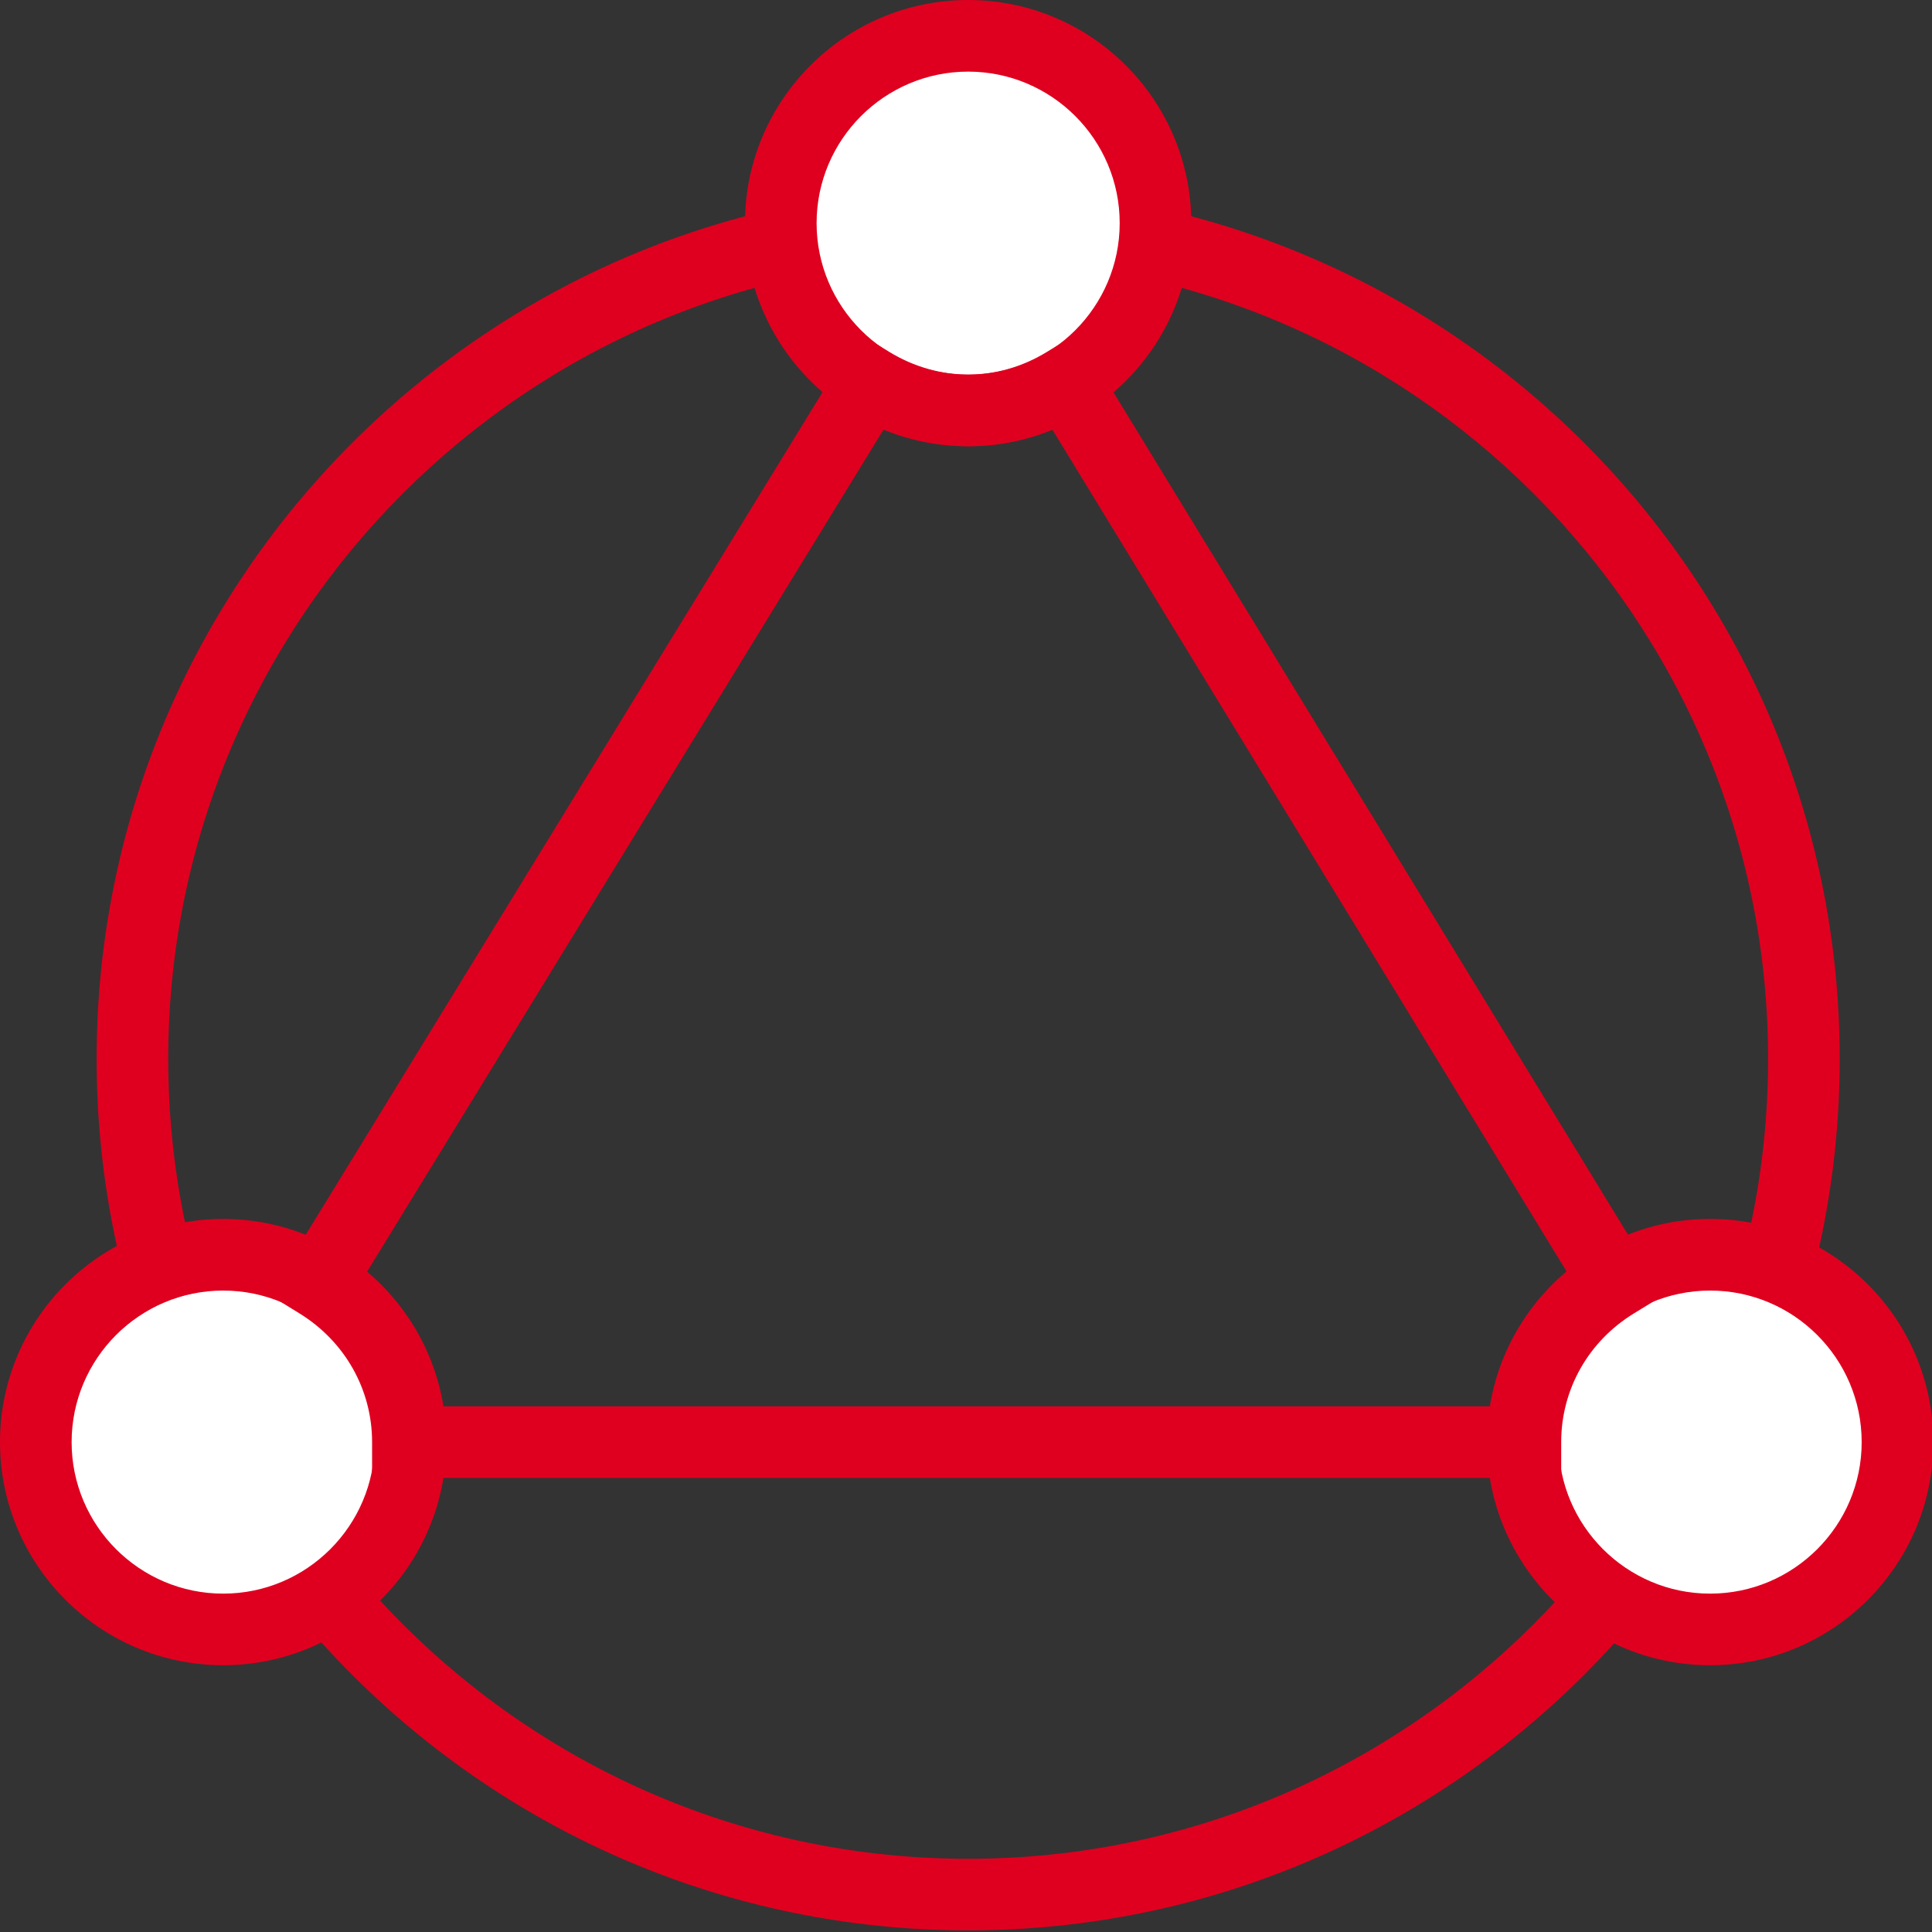 <?xml version="1.0" encoding="utf-8"?>
<!-- Generator: Adobe Illustrator 17.0.0, SVG Export Plug-In . SVG Version: 6.00 Build 0)  -->
<!DOCTYPE svg PUBLIC "-//W3C//DTD SVG 1.1//EN" "http://www.w3.org/Graphics/SVG/1.1/DTD/svg11.dtd">
<svg version="1.1" id="图层_1" xmlns="http://www.w3.org/2000/svg" xmlns:xlink="http://www.w3.org/1999/xlink" x="0px" y="0px"
	 width="200px" height="200px" viewBox="0 0 200 200" enable-background="new 0 0 200 200" xml:space="preserve">
<rect x="0" y="0" width="200" height="200" fill="#333333" stroke="none"/>
<g>
	<path fill="#DF001F" d="M100.224,199.833c-49.748,0-90.222-40.473-90.222-90.222S50.476,19.39,100.224,19.39
		s90.222,40.473,90.222,90.222S149.973,199.833,100.224,199.833z M100.224,26.804c-45.661,0-82.808,37.15-82.808,82.808
		s37.146,82.808,82.808,82.808s82.808-37.15,82.808-82.808S145.885,26.804,100.224,26.804z"/>
</g>
<circle fill="#FFFFFF" cx="100.224" cy="23.1" r="19.395"/>
<path fill="#DF001F" d="M100.224,46.201c-12.739,0-23.104-10.361-23.104-23.104C77.12,10.361,87.485,0,100.224,0
	c12.736,0,23.1,10.361,23.1,23.097C123.324,35.84,112.96,46.201,100.224,46.201z M100.224,7.414c-8.652,0-15.69,7.038-15.69,15.683
	c0,8.652,7.038,15.69,15.69,15.69c8.649,0,15.686-7.038,15.686-15.69C115.91,14.452,108.873,7.414,100.224,7.414z"/>
<g>
	<circle fill="#FFFFFF" cx="177.031" cy="149.286" r="19.395"/>
	<path fill="#DF001F" d="M177.03,172.385c-12.736,0-23.1-10.361-23.1-23.097c0-12.743,10.365-23.104,23.1-23.104
		c12.739,0,23.104,10.361,23.104,23.104C200.133,162.024,189.769,172.385,177.03,172.385z M177.03,133.599
		c-8.649,0-15.686,7.038-15.686,15.69c0,8.645,7.038,15.683,15.686,15.683c8.652,0,15.69-7.038,15.69-15.683
		C192.719,140.636,185.682,133.599,177.03,133.599z"/>
</g>
<g>
	<circle fill="#FFFFFF" cx="23.102" cy="149.286" r="19.395"/>
	<path fill="#DF001F" d="M23.104,172.385C10.365,172.385,0,162.024,0,149.288c0-12.743,10.365-23.104,23.104-23.104
		c12.736,0,23.1,10.361,23.1,23.104C46.204,162.024,35.84,172.385,23.104,172.385z M23.104,133.599
		c-8.652,0-15.69,7.038-15.69,15.69c0,8.645,7.038,15.683,15.69,15.683c8.649,0,15.686-7.038,15.686-15.683
		C38.79,140.636,31.752,133.599,23.104,133.599z"/>
</g>
<g>
	<path fill="#DF001F" d="M161.615,152.995H38.519v-3.707c0-5.445-2.813-10.426-7.523-13.329l-3.15-1.94l61.05-99.533l3.157,1.94
		c5.112,3.121,11.204,3.142,16.316,0.007l3.164-1.933l60.786,99.518l-3.157,1.933c-4.728,2.889-7.548,7.877-7.548,13.337V152.995z
		 M45.636,145.581h108.862c0.869-5.365,3.613-10.223,7.783-13.778l-53.358-87.355c-5.575,2.31-11.867,2.31-17.435-0.014
		l-53.604,87.398C42.037,135.387,44.767,140.231,45.636,145.581z"/>
</g>
</svg>
